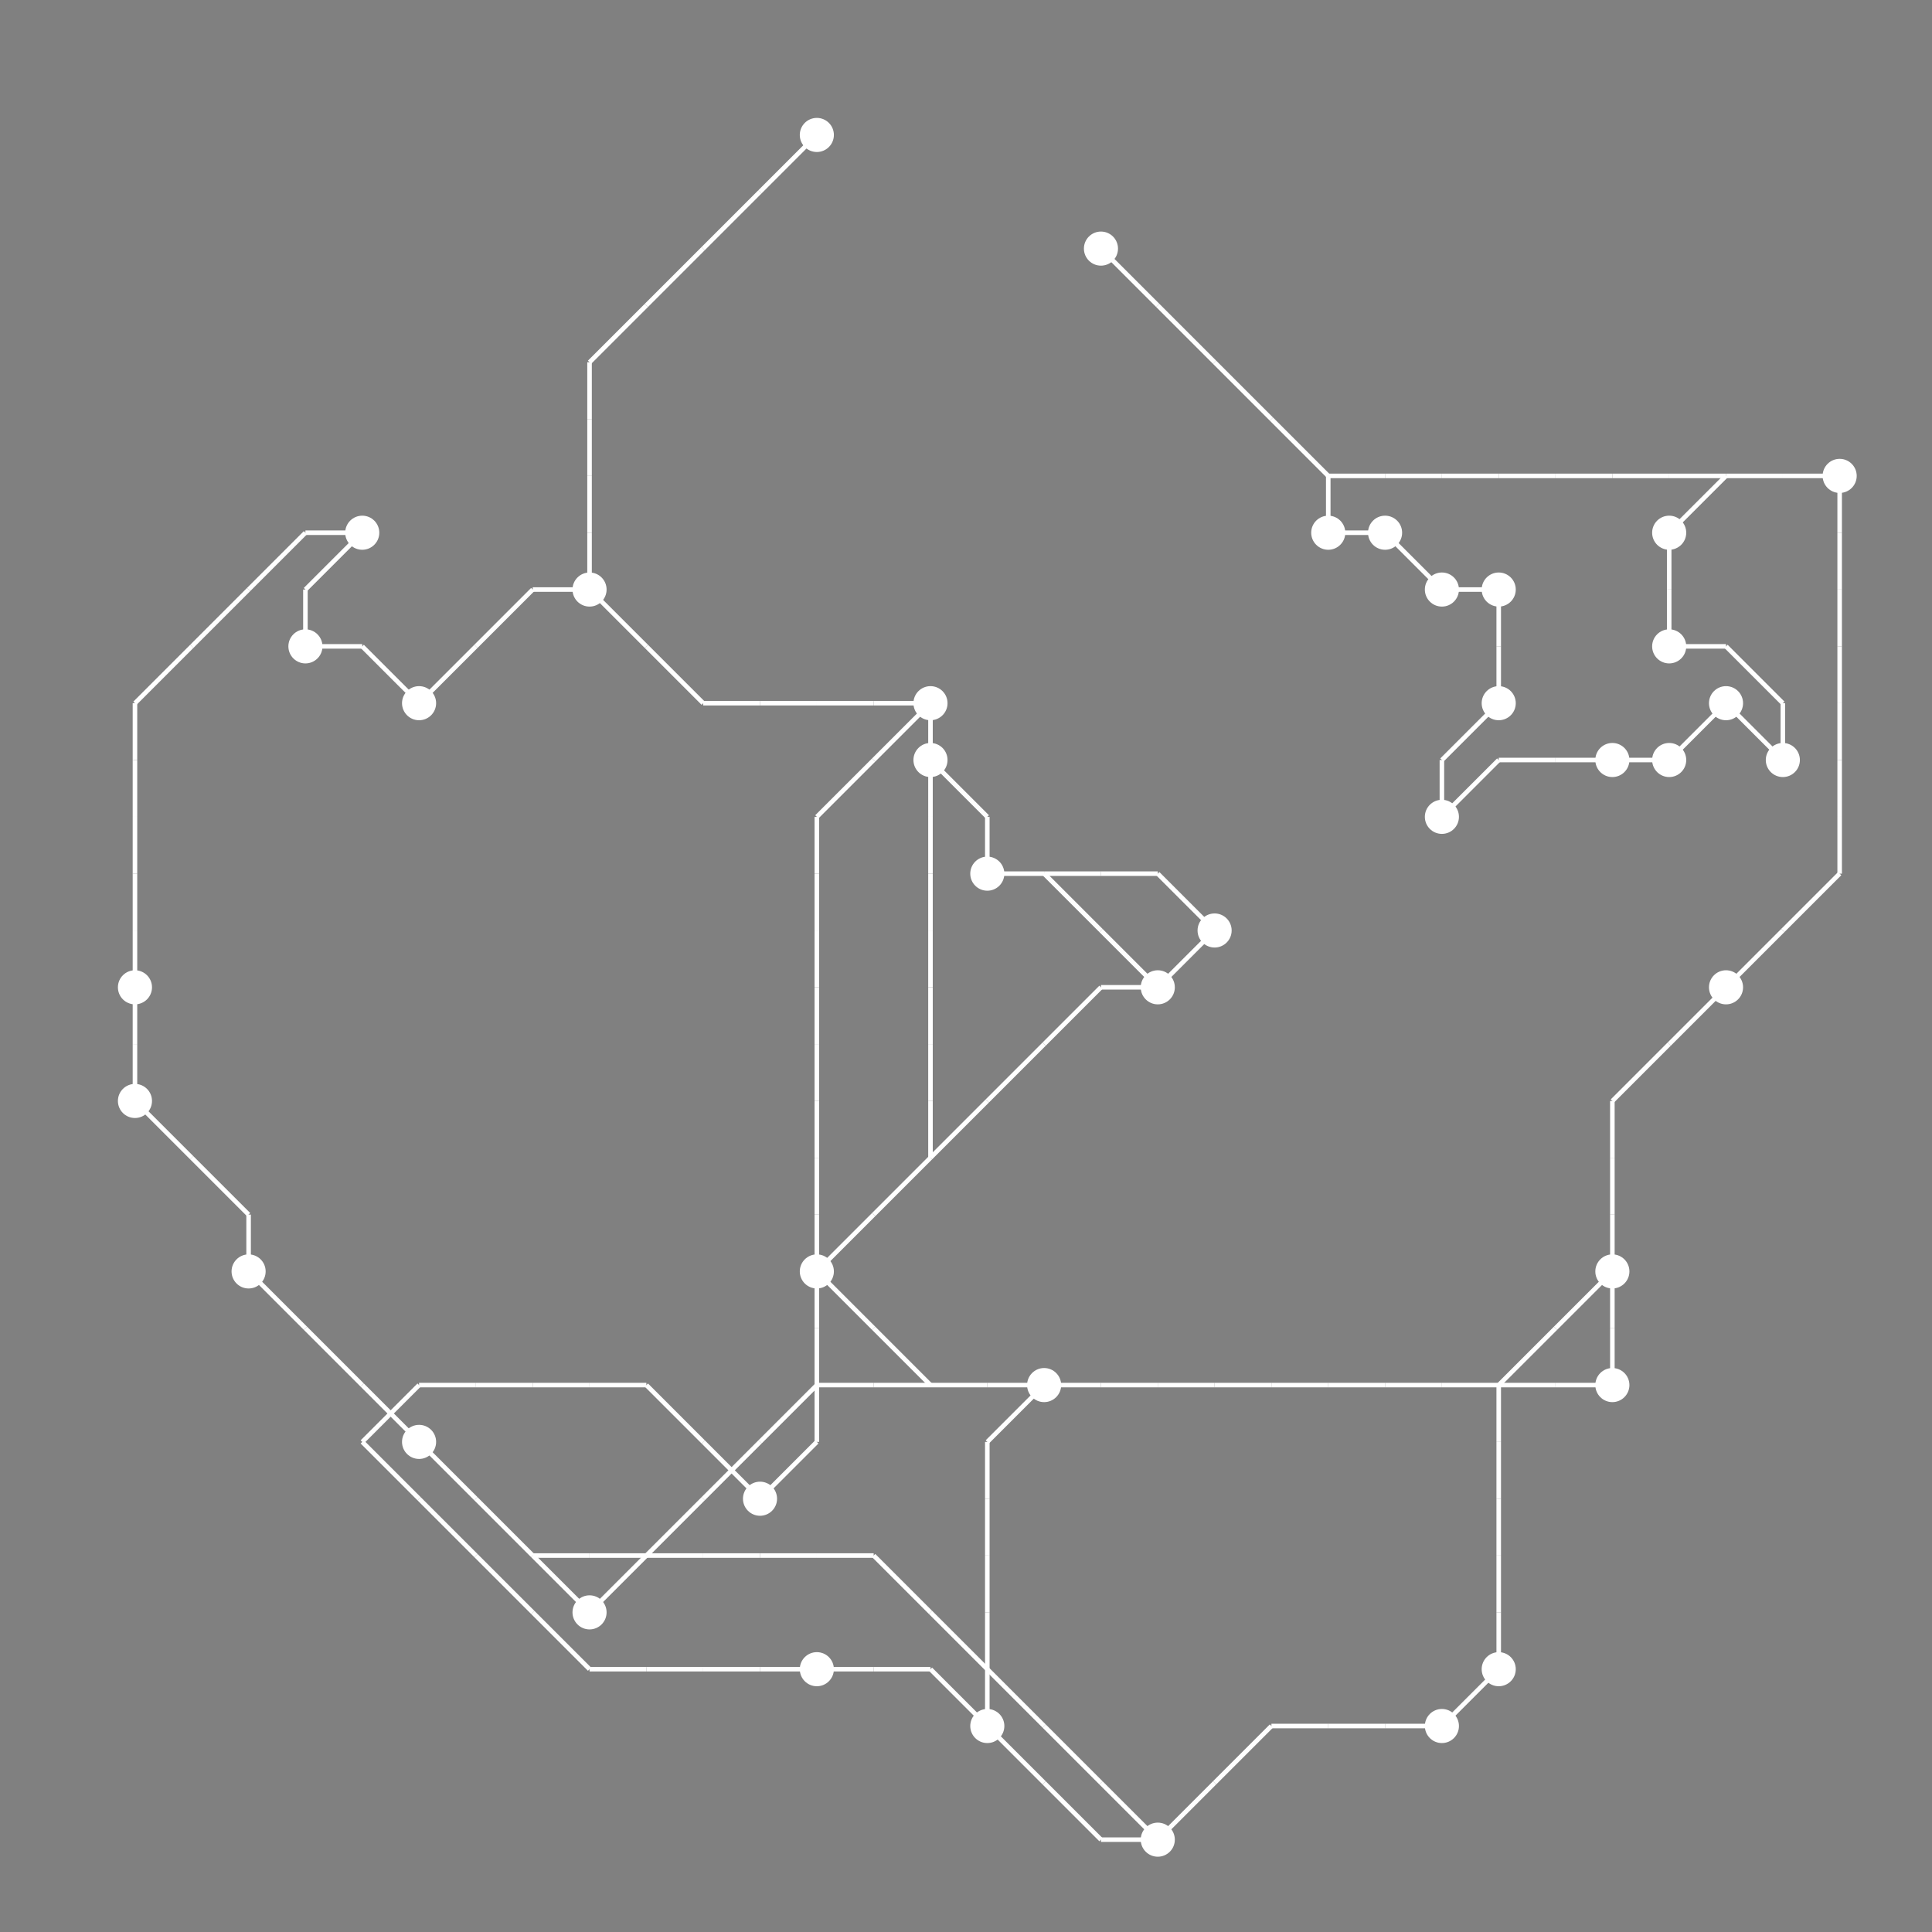 <?xml version="1.0" encoding="UTF-8"?>
<svg xmlns="http://www.w3.org/2000/svg" xmlns:xlink="http://www.w3.org/1999/xlink"
     width="2550" height="2550" viewBox="0 0 2550 2550">
<rect x="0" y="0" width="2550" height="2550" fill="#808080" stroke="none"/>
<defs>
</defs>
<circle cx="178.125" cy="1303.125" r="22.5" fill="white">
<title>7</title>
</circle>
<circle cx="178.125" cy="1453.125" r="22.5" fill="white">
<title>5</title>
</circle>
<circle cx="328.125" cy="1678.125" r="22.5" fill="white">
<title>34</title>
</circle>
<circle cx="403.125" cy="853.125" r="22.5" fill="white">
<title>26</title>
</circle>
<circle cx="478.125" cy="703.125" r="22.5" fill="white">
<title>15</title>
</circle>
<circle cx="553.125" cy="928.125" r="22.5" fill="white">
<title>8</title>
</circle>
<circle cx="553.125" cy="1903.125" r="22.5" fill="white">
<title>20</title>
</circle>
<circle cx="778.125" cy="778.125" r="22.5" fill="white">
<title>6</title>
</circle>
<circle cx="778.125" cy="2128.125" r="22.5" fill="white">
<title>18</title>
</circle>
<circle cx="1003.125" cy="1978.125" r="22.5" fill="white">
<title>35</title>
</circle>
<circle cx="1078.125" cy="178.125" r="22.5" fill="white">
<title>0</title>
</circle>
<circle cx="1078.125" cy="1678.125" r="22.5" fill="white">
<title>28</title>
</circle>
<circle cx="1078.125" cy="2203.125" r="22.5" fill="white">
<title>23</title>
</circle>
<circle cx="1228.125" cy="928.125" r="22.5" fill="white">
<title>3</title>
</circle>
<circle cx="1228.125" cy="1003.125" r="22.5" fill="white">
<title>29</title>
</circle>
<circle cx="1303.125" cy="1153.125" r="22.5" fill="white">
<title>36</title>
</circle>
<circle cx="1303.125" cy="2278.125" r="22.5" fill="white">
<title>38</title>
</circle>
<circle cx="1378.125" cy="1828.125" r="22.5" fill="white">
<title>4</title>
</circle>
<circle cx="1453.125" cy="328.125" r="22.5" fill="white">
<title>27</title>
</circle>
<circle cx="1528.125" cy="1303.125" r="22.5" fill="white">
<title>1</title>
</circle>
<circle cx="1528.125" cy="2428.125" r="22.5" fill="white">
<title>22</title>
</circle>
<circle cx="1603.125" cy="1228.125" r="22.5" fill="white">
<title>39</title>
</circle>
<circle cx="1753.125" cy="703.125" r="22.5" fill="white">
<title>16</title>
</circle>
<circle cx="1828.125" cy="703.125" r="22.5" fill="white">
<title>9</title>
</circle>
<circle cx="1903.125" cy="778.125" r="22.5" fill="white">
<title>10</title>
</circle>
<circle cx="1903.125" cy="1078.125" r="22.5" fill="white">
<title>14</title>
</circle>
<circle cx="1903.125" cy="2278.125" r="22.5" fill="white">
<title>12</title>
</circle>
<circle cx="1978.125" cy="778.125" r="22.5" fill="white">
<title>11</title>
</circle>
<circle cx="1978.125" cy="928.125" r="22.5" fill="white">
<title>25</title>
</circle>
<circle cx="1978.125" cy="2203.125" r="22.5" fill="white">
<title>2</title>
</circle>
<circle cx="2128.125" cy="1003.125" r="22.5" fill="white">
<title>24</title>
</circle>
<circle cx="2128.125" cy="1678.125" r="22.5" fill="white">
<title>19</title>
</circle>
<circle cx="2128.125" cy="1828.125" r="22.5" fill="white">
<title>32</title>
</circle>
<circle cx="2203.125" cy="703.125" r="22.5" fill="white">
<title>33</title>
</circle>
<circle cx="2203.125" cy="853.125" r="22.5" fill="white">
<title>30</title>
</circle>
<circle cx="2203.125" cy="1003.125" r="22.5" fill="white">
<title>13</title>
</circle>
<circle cx="2278.125" cy="928.125" r="22.5" fill="white">
<title>31</title>
</circle>
<circle cx="2278.125" cy="1303.125" r="22.5" fill="white">
<title>37</title>
</circle>
<circle cx="2353.125" cy="1003.125" r="22.5" fill="white">
<title>17</title>
</circle>
<circle cx="2428.125" cy="628.125" r="22.5" fill="white">
<title>21</title>
</circle>
<path d="M178.125,928.125 L253.125,853.125" data-sets="{'S1'}" stroke-width="6" stroke="white" />
<path d="M178.125,928.125 L178.125,1003.125" data-sets="{'S1'}" stroke-width="6" stroke="white" />
<path d="M178.125,1003.125 L178.125,1078.125" data-sets="{'S1'}" stroke-width="6" stroke="white" />
<path d="M178.125,1078.125 L178.125,1153.125" data-sets="{'S1'}" stroke-width="6" stroke="white" />
<path d="M178.125,1153.125 L178.125,1228.125" data-sets="{'S1'}" stroke-width="6" stroke="white" />
<path d="M178.125,1228.125 L178.125,1303.125" data-sets="{'S1'}" stroke-width="6" stroke="white" />
<path d="M178.125,1303.125 L178.125,1378.125" data-sets="{'S1'}" stroke-width="6" stroke="white" />
<path d="M178.125,1378.125 L178.125,1453.125" data-sets="{'S1'}" stroke-width="6" stroke="white" />
<path d="M178.125,1453.125 L253.125,1528.125" data-sets="{'S1'}" stroke-width="6" stroke="white" />
<path d="M253.125,853.125 L328.125,778.125" data-sets="{'S1'}" stroke-width="6" stroke="white" />
<path d="M253.125,1528.125 L328.125,1603.125" data-sets="{'S1'}" stroke-width="6" stroke="white" />
<path d="M328.125,778.125 L403.125,703.125" data-sets="{'S1'}" stroke-width="6" stroke="white" />
<path d="M328.125,1603.125 L328.125,1678.125" data-sets="{'S1'}" stroke-width="6" stroke="white" />
<path d="M328.125,1678.125 L403.125,1753.125" data-sets="{'S1'}" stroke-width="6" stroke="white" />
<path d="M403.125,703.125 L478.125,703.125" data-sets="{'S1'}" stroke-width="6" stroke="white" />
<path d="M403.125,778.125 L478.125,703.125" data-sets="{'S3', 'S1'}" stroke-width="6" stroke="white" />
<path d="M403.125,778.125 L403.125,853.125" data-sets="{'S3', 'S1'}" stroke-width="6" stroke="white" />
<path d="M403.125,853.125 L478.125,853.125" data-sets="{'S3', 'S1'}" stroke-width="6" stroke="white" />
<path d="M403.125,1753.125 L478.125,1828.125" data-sets="{'S1'}" stroke-width="6" stroke="white" />
<path d="M478.125,853.125 L553.125,928.125" data-sets="{'S3', 'S1'}" stroke-width="6" stroke="white" />
<path d="M478.125,1828.125 L553.125,1903.125" data-sets="{'S1'}" stroke-width="6" stroke="white" />
<path d="M478.125,1903.125 L553.125,1828.125" data-sets="{'S2'}" stroke-width="6" stroke="white" />
<path d="M478.125,1903.125 L553.125,1978.125" data-sets="{'S2'}" stroke-width="6" stroke="white" />
<path d="M553.125,928.125 L628.125,853.125" data-sets="{'S3', 'S1'}" stroke-width="6" stroke="white" />
<path d="M553.125,1828.125 L628.125,1828.125" data-sets="{'S2'}" stroke-width="6" stroke="white" />
<path d="M553.125,1903.125 L628.125,1978.125" data-sets="{'S2', 'S1'}" stroke-width="6" stroke="white" />
<path d="M553.125,1978.125 L628.125,2053.125" data-sets="{'S2'}" stroke-width="6" stroke="white" />
<path d="M628.125,853.125 L703.125,778.125" data-sets="{'S3', 'S1'}" stroke-width="6" stroke="white" />
<path d="M628.125,1828.125 L703.125,1828.125" data-sets="{'S2'}" stroke-width="6" stroke="white" />
<path d="M628.125,1978.125 L703.125,2053.125" data-sets="{'S2', 'S1'}" stroke-width="6" stroke="white" />
<path d="M628.125,2053.125 L703.125,2128.125" data-sets="{'S2'}" stroke-width="6" stroke="white" />
<path d="M703.125,778.125 L778.125,778.125" data-sets="{'S3', 'S1'}" stroke-width="6" stroke="white" />
<path d="M703.125,1828.125 L778.125,1828.125" data-sets="{'S2'}" stroke-width="6" stroke="white" />
<path d="M703.125,2053.125 L778.125,2053.125" data-sets="{'S2'}" stroke-width="6" stroke="white" />
<path d="M703.125,2053.125 L778.125,2128.125" data-sets="{'S1'}" stroke-width="6" stroke="white" />
<path d="M703.125,2128.125 L778.125,2203.125" data-sets="{'S2'}" stroke-width="6" stroke="white" />
<path d="M778.125,478.125 L853.125,403.125" data-sets="{'S1'}" stroke-width="6" stroke="white" />
<path d="M778.125,478.125 L778.125,553.125" data-sets="{'S1'}" stroke-width="6" stroke="white" />
<path d="M778.125,553.125 L778.125,628.125" data-sets="{'S1'}" stroke-width="6" stroke="white" />
<path d="M778.125,628.125 L778.125,703.125" data-sets="{'S1'}" stroke-width="6" stroke="white" />
<path d="M778.125,703.125 L778.125,778.125" data-sets="{'S1'}" stroke-width="6" stroke="white" />
<path d="M778.125,778.125 L853.125,853.125" data-sets="{'S3'}" stroke-width="6" stroke="white" />
<path d="M778.125,1828.125 L853.125,1828.125" data-sets="{'S2'}" stroke-width="6" stroke="white" />
<path d="M778.125,2053.125 L853.125,2053.125" data-sets="{'S2'}" stroke-width="6" stroke="white" />
<path d="M778.125,2128.125 L853.125,2053.125" data-sets="{'S1', 'S0'}" stroke-width="6" stroke="white" />
<path d="M778.125,2203.125 L853.125,2203.125" data-sets="{'S2'}" stroke-width="6" stroke="white" />
<path d="M853.125,403.125 L928.125,328.125" data-sets="{'S1'}" stroke-width="6" stroke="white" />
<path d="M853.125,853.125 L928.125,928.125" data-sets="{'S3'}" stroke-width="6" stroke="white" />
<path d="M853.125,1828.125 L928.125,1903.125" data-sets="{'S2'}" stroke-width="6" stroke="white" />
<path d="M853.125,2053.125 L928.125,1978.125" data-sets="{'S1', 'S0'}" stroke-width="6" stroke="white" />
<path d="M853.125,2053.125 L928.125,2053.125" data-sets="{'S2'}" stroke-width="6" stroke="white" />
<path d="M853.125,2203.125 L928.125,2203.125" data-sets="{'S2'}" stroke-width="6" stroke="white" />
<path d="M928.125,328.125 L1003.125,253.125" data-sets="{'S1'}" stroke-width="6" stroke="white" />
<path d="M928.125,928.125 L1003.125,928.125" data-sets="{'S3'}" stroke-width="6" stroke="white" />
<path d="M928.125,1903.125 L1003.125,1978.125" data-sets="{'S2'}" stroke-width="6" stroke="white" />
<path d="M928.125,1978.125 L1003.125,1903.125" data-sets="{'S1', 'S0'}" stroke-width="6" stroke="white" />
<path d="M928.125,2053.125 L1003.125,2053.125" data-sets="{'S2'}" stroke-width="6" stroke="white" />
<path d="M928.125,2203.125 L1003.125,2203.125" data-sets="{'S2'}" stroke-width="6" stroke="white" />
<path d="M1003.125,253.125 L1078.125,178.125" data-sets="{'S1'}" stroke-width="6" stroke="white" />
<path d="M1003.125,928.125 L1078.125,928.125" data-sets="{'S3'}" stroke-width="6" stroke="white" />
<path d="M1003.125,1903.125 L1078.125,1828.125" data-sets="{'S1', 'S0'}" stroke-width="6" stroke="white" />
<path d="M1003.125,1978.125 L1078.125,1903.125" data-sets="{'S2'}" stroke-width="6" stroke="white" />
<path d="M1003.125,2053.125 L1078.125,2053.125" data-sets="{'S2'}" stroke-width="6" stroke="white" />
<path d="M1003.125,2203.125 L1078.125,2203.125" data-sets="{'S2'}" stroke-width="6" stroke="white" />
<path d="M1078.125,928.125 L1153.125,928.125" data-sets="{'S3'}" stroke-width="6" stroke="white" />
<path d="M1078.125,1078.125 L1153.125,1003.125" data-sets="{'S2'}" stroke-width="6" stroke="white" />
<path d="M1078.125,1078.125 L1078.125,1153.125" data-sets="{'S2'}" stroke-width="6" stroke="white" />
<path d="M1078.125,1153.125 L1078.125,1228.125" data-sets="{'S2'}" stroke-width="6" stroke="white" />
<path d="M1078.125,1228.125 L1078.125,1303.125" data-sets="{'S2'}" stroke-width="6" stroke="white" />
<path d="M1078.125,1303.125 L1078.125,1378.125" data-sets="{'S2'}" stroke-width="6" stroke="white" />
<path d="M1078.125,1378.125 L1078.125,1453.125" data-sets="{'S2'}" stroke-width="6" stroke="white" />
<path d="M1078.125,1453.125 L1078.125,1528.125" data-sets="{'S2'}" stroke-width="6" stroke="white" />
<path d="M1078.125,1528.125 L1078.125,1603.125" data-sets="{'S2'}" stroke-width="6" stroke="white" />
<path d="M1078.125,1603.125 L1078.125,1678.125" data-sets="{'S2'}" stroke-width="6" stroke="white" />
<path d="M1078.125,1678.125 L1153.125,1603.125" data-sets="{'S3', 'S1'}" stroke-width="6" stroke="white" />
<path d="M1078.125,1678.125 L1153.125,1753.125" data-sets="{'S3'}" stroke-width="6" stroke="white" />
<path d="M1078.125,1678.125 L1078.125,1753.125" data-sets="{'S2', 'S1'}" stroke-width="6" stroke="white" />
<path d="M1078.125,1753.125 L1078.125,1828.125" data-sets="{'S2', 'S1'}" stroke-width="6" stroke="white" />
<path d="M1078.125,1828.125 L1153.125,1828.125" data-sets="{'S0'}" stroke-width="6" stroke="white" />
<path d="M1078.125,1828.125 L1078.125,1903.125" data-sets="{'S2'}" stroke-width="6" stroke="white" />
<path d="M1078.125,2053.125 L1153.125,2053.125" data-sets="{'S2'}" stroke-width="6" stroke="white" />
<path d="M1078.125,2203.125 L1153.125,2203.125" data-sets="{'S2'}" stroke-width="6" stroke="white" />
<path d="M1153.125,928.125 L1228.125,928.125" data-sets="{'S3'}" stroke-width="6" stroke="white" />
<path d="M1153.125,1003.125 L1228.125,928.125" data-sets="{'S2'}" stroke-width="6" stroke="white" />
<path d="M1153.125,1603.125 L1228.125,1528.125" data-sets="{'S3', 'S1'}" stroke-width="6" stroke="white" />
<path d="M1153.125,1753.125 L1228.125,1828.125" data-sets="{'S3'}" stroke-width="6" stroke="white" />
<path d="M1153.125,1828.125 L1228.125,1828.125" data-sets="{'S0'}" stroke-width="6" stroke="white" />
<path d="M1153.125,2053.125 L1228.125,2128.125" data-sets="{'S2'}" stroke-width="6" stroke="white" />
<path d="M1153.125,2203.125 L1228.125,2203.125" data-sets="{'S2'}" stroke-width="6" stroke="white" />
<path d="M1228.125,928.125 L1228.125,1003.125" data-sets="{'S3', 'S2', 'S1'}" stroke-width="6" stroke="white" />
<path d="M1228.125,1003.125 L1303.125,1078.125" data-sets="{'S3', 'S2'}" stroke-width="6" stroke="white" />
<path d="M1228.125,1003.125 L1228.125,1078.125" data-sets="{'S1'}" stroke-width="6" stroke="white" />
<path d="M1228.125,1078.125 L1228.125,1153.125" data-sets="{'S1'}" stroke-width="6" stroke="white" />
<path d="M1228.125,1153.125 L1228.125,1228.125" data-sets="{'S1'}" stroke-width="6" stroke="white" />
<path d="M1228.125,1228.125 L1228.125,1303.125" data-sets="{'S1'}" stroke-width="6" stroke="white" />
<path d="M1228.125,1303.125 L1228.125,1378.125" data-sets="{'S1'}" stroke-width="6" stroke="white" />
<path d="M1228.125,1378.125 L1228.125,1453.125" data-sets="{'S1'}" stroke-width="6" stroke="white" />
<path d="M1228.125,1453.125 L1228.125,1528.125" data-sets="{'S1'}" stroke-width="6" stroke="white" />
<path d="M1228.125,1528.125 L1303.125,1453.125" data-sets="{'S3'}" stroke-width="6" stroke="white" />
<path d="M1228.125,1828.125 L1303.125,1828.125" data-sets="{'S3', 'S0'}" stroke-width="6" stroke="white" />
<path d="M1228.125,2128.125 L1303.125,2203.125" data-sets="{'S2'}" stroke-width="6" stroke="white" />
<path d="M1228.125,2203.125 L1303.125,2278.125" data-sets="{'S2'}" stroke-width="6" stroke="white" />
<path d="M1303.125,1078.125 L1303.125,1153.125" data-sets="{'S3', 'S2'}" stroke-width="6" stroke="white" />
<path d="M1303.125,1153.125 L1378.125,1153.125" data-sets="{'S3', 'S2'}" stroke-width="6" stroke="white" />
<path d="M1303.125,1453.125 L1378.125,1378.125" data-sets="{'S3'}" stroke-width="6" stroke="white" />
<path d="M1303.125,1828.125 L1378.125,1828.125" data-sets="{'S3', 'S0'}" stroke-width="6" stroke="white" />
<path d="M1303.125,1903.125 L1378.125,1828.125" data-sets="{'S0'}" stroke-width="6" stroke="white" />
<path d="M1303.125,1903.125 L1303.125,1978.125" data-sets="{'S0'}" stroke-width="6" stroke="white" />
<path d="M1303.125,1978.125 L1303.125,2053.125" data-sets="{'S0'}" stroke-width="6" stroke="white" />
<path d="M1303.125,2053.125 L1303.125,2128.125" data-sets="{'S0'}" stroke-width="6" stroke="white" />
<path d="M1303.125,2128.125 L1303.125,2203.125" data-sets="{'S0'}" stroke-width="6" stroke="white" />
<path d="M1303.125,2203.125 L1378.125,2278.125" data-sets="{'S2'}" stroke-width="6" stroke="white" />
<path d="M1303.125,2203.125 L1303.125,2278.125" data-sets="{'S0'}" stroke-width="6" stroke="white" />
<path d="M1303.125,2278.125 L1378.125,2353.125" data-sets="{'S2', 'S0'}" stroke-width="6" stroke="white" />
<path d="M1378.125,1153.125 L1453.125,1153.125" data-sets="{'S3'}" stroke-width="6" stroke="white" />
<path d="M1378.125,1153.125 L1453.125,1228.125" data-sets="{'S2'}" stroke-width="6" stroke="white" />
<path d="M1378.125,1378.125 L1453.125,1303.125" data-sets="{'S3'}" stroke-width="6" stroke="white" />
<path d="M1378.125,1828.125 L1453.125,1828.125" data-sets="{'S3'}" stroke-width="6" stroke="white" />
<path d="M1378.125,2278.125 L1453.125,2353.125" data-sets="{'S2'}" stroke-width="6" stroke="white" />
<path d="M1378.125,2353.125 L1453.125,2428.125" data-sets="{'S2', 'S0'}" stroke-width="6" stroke="white" />
<path d="M1453.125,328.125 L1528.125,403.125" data-sets="{'S3', 'S5'}" stroke-width="6" stroke="white" />
<path d="M1453.125,1153.125 L1528.125,1153.125" data-sets="{'S3'}" stroke-width="6" stroke="white" />
<path d="M1453.125,1228.125 L1528.125,1303.125" data-sets="{'S2'}" stroke-width="6" stroke="white" />
<path d="M1453.125,1303.125 L1528.125,1303.125" data-sets="{'S3'}" stroke-width="6" stroke="white" />
<path d="M1453.125,1828.125 L1528.125,1828.125" data-sets="{'S3'}" stroke-width="6" stroke="white" />
<path d="M1453.125,2353.125 L1528.125,2428.125" data-sets="{'S2'}" stroke-width="6" stroke="white" />
<path d="M1453.125,2428.125 L1528.125,2428.125" data-sets="{'S2', 'S0'}" stroke-width="6" stroke="white" />
<path d="M1528.125,403.125 L1603.125,478.125" data-sets="{'S3', 'S5'}" stroke-width="6" stroke="white" />
<path d="M1528.125,1153.125 L1603.125,1228.125" data-sets="{'S3'}" stroke-width="6" stroke="white" />
<path d="M1528.125,1303.125 L1603.125,1228.125" data-sets="{'S3'}" stroke-width="6" stroke="white" />
<path d="M1528.125,1828.125 L1603.125,1828.125" data-sets="{'S3'}" stroke-width="6" stroke="white" />
<path d="M1528.125,2428.125 L1603.125,2353.125" data-sets="{'S0'}" stroke-width="6" stroke="white" />
<path d="M1603.125,478.125 L1678.125,553.125" data-sets="{'S3', 'S5'}" stroke-width="6" stroke="white" />
<path d="M1603.125,1828.125 L1678.125,1828.125" data-sets="{'S3'}" stroke-width="6" stroke="white" />
<path d="M1603.125,2353.125 L1678.125,2278.125" data-sets="{'S0'}" stroke-width="6" stroke="white" />
<path d="M1678.125,553.125 L1753.125,628.125" data-sets="{'S3', 'S5'}" stroke-width="6" stroke="white" />
<path d="M1678.125,1828.125 L1753.125,1828.125" data-sets="{'S3'}" stroke-width="6" stroke="white" />
<path d="M1678.125,2278.125 L1753.125,2278.125" data-sets="{'S0'}" stroke-width="6" stroke="white" />
<path d="M1753.125,628.125 L1828.125,628.125" data-sets="{'S5'}" stroke-width="6" stroke="white" />
<path d="M1753.125,628.125 L1753.125,703.125" data-sets="{'S3'}" stroke-width="6" stroke="white" />
<path d="M1753.125,703.125 L1828.125,703.125" data-sets="{'S3'}" stroke-width="6" stroke="white" />
<path d="M1753.125,1828.125 L1828.125,1828.125" data-sets="{'S3'}" stroke-width="6" stroke="white" />
<path d="M1753.125,2278.125 L1828.125,2278.125" data-sets="{'S0'}" stroke-width="6" stroke="white" />
<path d="M1828.125,628.125 L1903.125,628.125" data-sets="{'S5'}" stroke-width="6" stroke="white" />
<path d="M1828.125,703.125 L1903.125,778.125" data-sets="{'S3'}" stroke-width="6" stroke="white" />
<path d="M1828.125,1828.125 L1903.125,1828.125" data-sets="{'S3'}" stroke-width="6" stroke="white" />
<path d="M1828.125,2278.125 L1903.125,2278.125" data-sets="{'S0'}" stroke-width="6" stroke="white" />
<path d="M1903.125,628.125 L1978.125,628.125" data-sets="{'S5'}" stroke-width="6" stroke="white" />
<path d="M1903.125,778.125 L1978.125,778.125" data-sets="{'S3'}" stroke-width="6" stroke="white" />
<path d="M1903.125,1003.125 L1978.125,928.125" data-sets="{'S3'}" stroke-width="6" stroke="white" />
<path d="M1903.125,1003.125 L1903.125,1078.125" data-sets="{'S3'}" stroke-width="6" stroke="white" />
<path d="M1903.125,1078.125 L1978.125,1003.125" data-sets="{'S3'}" stroke-width="6" stroke="white" />
<path d="M1903.125,1828.125 L1978.125,1828.125" data-sets="{'S3'}" stroke-width="6" stroke="white" />
<path d="M1903.125,2278.125 L1978.125,2203.125" data-sets="{'S0'}" stroke-width="6" stroke="white" />
<path d="M1978.125,628.125 L2053.125,628.125" data-sets="{'S5'}" stroke-width="6" stroke="white" />
<path d="M1978.125,778.125 L1978.125,853.125" data-sets="{'S3'}" stroke-width="6" stroke="white" />
<path d="M1978.125,853.125 L1978.125,928.125" data-sets="{'S3'}" stroke-width="6" stroke="white" />
<path d="M1978.125,1003.125 L2053.125,1003.125" data-sets="{'S3'}" stroke-width="6" stroke="white" />
<path d="M1978.125,1828.125 L2053.125,1753.125" data-sets="{'S0'}" stroke-width="6" stroke="white" />
<path d="M1978.125,1828.125 L2053.125,1828.125" data-sets="{'S3'}" stroke-width="6" stroke="white" />
<path d="M1978.125,1828.125 L1978.125,1903.125" data-sets="{'S0'}" stroke-width="6" stroke="white" />
<path d="M1978.125,1903.125 L1978.125,1978.125" data-sets="{'S0'}" stroke-width="6" stroke="white" />
<path d="M1978.125,1978.125 L1978.125,2053.125" data-sets="{'S0'}" stroke-width="6" stroke="white" />
<path d="M1978.125,2053.125 L1978.125,2128.125" data-sets="{'S0'}" stroke-width="6" stroke="white" />
<path d="M1978.125,2128.125 L1978.125,2203.125" data-sets="{'S0'}" stroke-width="6" stroke="white" />
<path d="M2053.125,628.125 L2128.125,628.125" data-sets="{'S5'}" stroke-width="6" stroke="white" />
<path d="M2053.125,1003.125 L2128.125,1003.125" data-sets="{'S3'}" stroke-width="6" stroke="white" />
<path d="M2053.125,1753.125 L2128.125,1678.125" data-sets="{'S0'}" stroke-width="6" stroke="white" />
<path d="M2053.125,1828.125 L2128.125,1828.125" data-sets="{'S3'}" stroke-width="6" stroke="white" />
<path d="M2128.125,628.125 L2203.125,628.125" data-sets="{'S5'}" stroke-width="6" stroke="white" />
<path d="M2128.125,1003.125 L2203.125,1003.125" data-sets="{'S3'}" stroke-width="6" stroke="white" />
<path d="M2128.125,1453.125 L2203.125,1378.125" data-sets="{'S3', 'S4'}" stroke-width="6" stroke="white" />
<path d="M2128.125,1453.125 L2128.125,1528.125" data-sets="{'S3', 'S4'}" stroke-width="6" stroke="white" />
<path d="M2128.125,1528.125 L2128.125,1603.125" data-sets="{'S3', 'S4'}" stroke-width="6" stroke="white" />
<path d="M2128.125,1603.125 L2128.125,1678.125" data-sets="{'S3', 'S4'}" stroke-width="6" stroke="white" />
<path d="M2128.125,1678.125 L2128.125,1753.125" data-sets="{'S3', 'S0'}" stroke-width="6" stroke="white" />
<path d="M2128.125,1753.125 L2128.125,1828.125" data-sets="{'S3', 'S0'}" stroke-width="6" stroke="white" />
<path d="M2203.125,628.125 L2278.125,628.125" data-sets="{'S5'}" stroke-width="6" stroke="white" />
<path d="M2203.125,703.125 L2278.125,628.125" data-sets="{'S3'}" stroke-width="6" stroke="white" />
<path d="M2203.125,703.125 L2203.125,778.125" data-sets="{'S3'}" stroke-width="6" stroke="white" />
<path d="M2203.125,778.125 L2203.125,853.125" data-sets="{'S3'}" stroke-width="6" stroke="white" />
<path d="M2203.125,853.125 L2278.125,853.125" data-sets="{'S3'}" stroke-width="6" stroke="white" />
<path d="M2203.125,1003.125 L2278.125,928.125" data-sets="{'S3'}" stroke-width="6" stroke="white" />
<path d="M2203.125,1378.125 L2278.125,1303.125" data-sets="{'S3', 'S4'}" stroke-width="6" stroke="white" />
<path d="M2278.125,628.125 L2353.125,628.125" data-sets="{'S3', 'S5'}" stroke-width="6" stroke="white" />
<path d="M2278.125,853.125 L2353.125,928.125" data-sets="{'S3'}" stroke-width="6" stroke="white" />
<path d="M2278.125,928.125 L2353.125,1003.125" data-sets="{'S3'}" stroke-width="6" stroke="white" />
<path d="M2278.125,1303.125 L2353.125,1228.125" data-sets="{'S3', 'S5'}" stroke-width="6" stroke="white" />
<path d="M2353.125,628.125 L2428.125,628.125" data-sets="{'S3', 'S5'}" stroke-width="6" stroke="white" />
<path d="M2353.125,928.125 L2353.125,1003.125" data-sets="{'S3'}" stroke-width="6" stroke="white" />
<path d="M2353.125,1228.125 L2428.125,1153.125" data-sets="{'S3', 'S5'}" stroke-width="6" stroke="white" />
<path d="M2428.125,628.125 L2428.125,703.125" data-sets="{'S3', 'S5'}" stroke-width="6" stroke="white" />
<path d="M2428.125,703.125 L2428.125,778.125" data-sets="{'S3', 'S5'}" stroke-width="6" stroke="white" />
<path d="M2428.125,778.125 L2428.125,853.125" data-sets="{'S3', 'S5'}" stroke-width="6" stroke="white" />
<path d="M2428.125,853.125 L2428.125,928.125" data-sets="{'S3', 'S5'}" stroke-width="6" stroke="white" />
<path d="M2428.125,928.125 L2428.125,1003.125" data-sets="{'S3', 'S5'}" stroke-width="6" stroke="white" />
<path d="M2428.125,1003.125 L2428.125,1078.125" data-sets="{'S3', 'S5'}" stroke-width="6" stroke="white" />
<path d="M2428.125,1078.125 L2428.125,1153.125" data-sets="{'S3', 'S5'}" stroke-width="6" stroke="white" />
</svg>